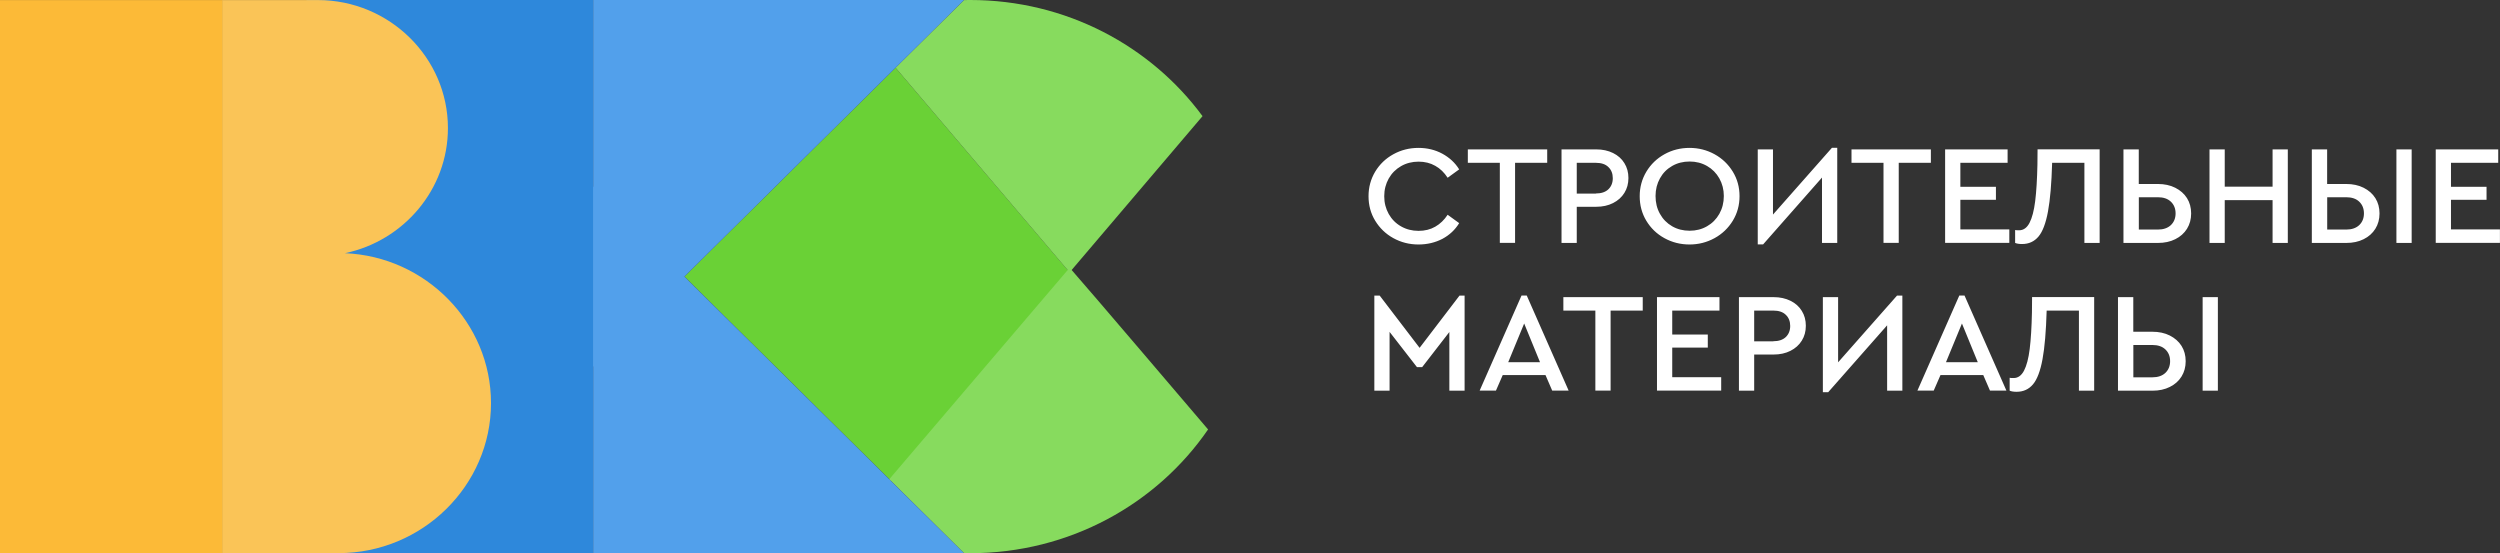 <svg width="235" height="52" viewBox="0 0 235 52" fill="none" xmlns="http://www.w3.org/2000/svg">
<rect x="0" y="0" width="235" height="52" fill="#333333" stroke="none"/>
<g clip-path="url(#clip0_30_289)">
<path fill-rule="evenodd" clip-rule="evenodd" d="M64.333 25.997L84.18 6.365L100.472 25.515L83.733 45.19L64.333 25.997Z" fill="#6AD136"/>
<path fill-rule="evenodd" clip-rule="evenodd" d="M113.559 40.368C108.74 47.38 100.528 52 91.213 52C91.008 52 90.81 52 90.611 51.994L83.591 45.049L100.392 25.35H100.708C102.135 26.955 112.461 39.081 113.559 40.368Z" fill="#87DB5E"/>
<path fill-rule="evenodd" clip-rule="evenodd" d="M91.2 0C100.2 0 108.163 4.308 113.038 10.918L100.733 25.381H100.355L84.18 6.365L90.611 0.006C90.803 0 91.002 0 91.2 0Z" fill="#87DB5E"/>
<path fill-rule="evenodd" clip-rule="evenodd" d="M28.821 0H55.756V52H28.821V0Z" fill="#2E88DB"/>
<path fill-rule="evenodd" clip-rule="evenodd" d="M55.756 52H90.617L55.756 17.514V52Z" fill="#52A0EB"/>
<path fill-rule="evenodd" clip-rule="evenodd" d="M55.756 0H90.617L55.756 34.486V0Z" fill="#52A0EB"/>
<path fill-rule="evenodd" clip-rule="evenodd" d="M0 0.006H20.95V52H0V0.006Z" fill="#FCBA37"/>
<path fill-rule="evenodd" clip-rule="evenodd" d="M32.424 23.8C40.028 24.117 46.155 30.336 46.155 37.891C46.155 45.647 39.705 51.994 31.823 51.994H20.901V0.006H29.881C36.604 0.006 42.105 5.419 42.105 12.034C42.112 17.795 37.944 22.647 32.424 23.8Z" fill="#FAC457"/>
<path d="M133.337 22.982C132.481 22.982 131.693 22.781 130.974 22.384C130.254 21.988 129.69 21.438 129.268 20.749C128.847 20.059 128.642 19.29 128.642 18.442C128.642 17.6 128.853 16.831 129.268 16.135C129.69 15.44 130.254 14.896 130.974 14.5C131.693 14.103 132.481 13.902 133.337 13.902C134.155 13.902 134.906 14.085 135.576 14.445C136.246 14.811 136.779 15.299 137.163 15.922L136.078 16.709C135.762 16.221 135.377 15.842 134.912 15.586C134.453 15.323 133.926 15.195 133.343 15.195C132.741 15.195 132.189 15.336 131.699 15.616C131.21 15.897 130.819 16.288 130.54 16.782C130.261 17.282 130.118 17.832 130.118 18.448C130.118 19.064 130.261 19.614 130.54 20.114C130.819 20.608 131.203 20.999 131.699 21.28C132.189 21.56 132.741 21.701 133.343 21.701C133.932 21.701 134.453 21.573 134.912 21.31C135.371 21.048 135.762 20.675 136.078 20.187L137.163 20.974C136.785 21.597 136.258 22.091 135.588 22.451C134.918 22.799 134.168 22.982 133.337 22.982ZM140.984 15.305H137.976V14.042H145.437V15.305H142.417V22.83H140.984V15.305ZM146.783 14.042H150.045C150.64 14.042 151.168 14.158 151.627 14.384C152.085 14.61 152.445 14.927 152.693 15.336C152.948 15.745 153.072 16.208 153.072 16.733C153.072 17.258 152.948 17.722 152.693 18.131C152.439 18.54 152.085 18.857 151.627 19.089C151.168 19.321 150.64 19.437 150.045 19.437H148.215V22.836H146.783V14.042ZM150.014 18.186C150.516 18.186 150.907 18.058 151.186 17.795C151.459 17.533 151.602 17.185 151.602 16.752C151.602 16.318 151.465 15.964 151.186 15.702C150.913 15.433 150.523 15.305 150.014 15.305H148.215V18.198H150.014V18.186ZM158.815 22.982C157.959 22.982 157.171 22.781 156.452 22.384C155.732 21.988 155.168 21.438 154.752 20.749C154.337 20.059 154.132 19.29 154.132 18.442C154.132 17.6 154.343 16.831 154.759 16.135C155.18 15.44 155.745 14.896 156.458 14.5C157.171 14.103 157.959 13.902 158.815 13.902C159.664 13.902 160.446 14.103 161.171 14.5C161.891 14.896 162.461 15.446 162.883 16.135C163.305 16.825 163.516 17.594 163.516 18.442C163.516 19.284 163.305 20.053 162.883 20.749C162.461 21.438 161.891 21.988 161.171 22.384C160.446 22.781 159.664 22.982 158.815 22.982ZM158.827 21.689C159.429 21.689 159.981 21.548 160.464 21.267C160.954 20.987 161.333 20.602 161.618 20.102C161.897 19.601 162.04 19.046 162.04 18.424C162.04 17.82 161.897 17.27 161.618 16.77C161.339 16.276 160.954 15.885 160.464 15.604C159.974 15.323 159.429 15.183 158.827 15.183C158.213 15.183 157.661 15.323 157.177 15.604C156.687 15.885 156.309 16.269 156.036 16.764C155.763 17.258 155.621 17.807 155.621 18.424C155.621 19.046 155.757 19.608 156.036 20.102C156.309 20.596 156.694 20.987 157.177 21.267C157.661 21.548 158.213 21.689 158.827 21.689ZM172.701 13.896V22.836H171.268V16.691L165.73 22.976H165.228V14.042H166.66V20.169L172.199 13.896H172.701ZM177.049 15.305H174.041V14.042H181.502V15.305H178.481V22.83H177.049V15.305ZM182.841 14.042H188.714V15.305H184.274V17.557H187.617V18.784H184.274V21.566H188.876V22.83H182.841V14.042ZM197.366 14.042V22.836H195.934V15.305H192.901C192.845 17.252 192.715 18.778 192.51 19.882C192.305 20.987 192.008 21.774 191.617 22.238C191.226 22.701 190.712 22.939 190.073 22.939C189.8 22.939 189.583 22.903 189.422 22.836V21.621C189.459 21.64 189.583 21.646 189.8 21.646C190.203 21.646 190.532 21.414 190.774 20.95C191.015 20.486 191.195 19.809 191.307 18.912C191.419 18.015 191.487 16.867 191.518 15.476L191.53 14.036H197.366V14.042ZM199.611 14.042H201.044V17.295H202.843C203.457 17.295 204.002 17.411 204.474 17.649C204.945 17.887 205.317 18.21 205.578 18.625C205.838 19.04 205.968 19.522 205.968 20.065C205.968 20.608 205.838 21.084 205.578 21.505C205.317 21.92 204.951 22.25 204.48 22.482C204.009 22.72 203.463 22.836 202.843 22.836H199.605V14.042H199.611ZM202.836 21.579C203.357 21.579 203.767 21.438 204.064 21.158C204.356 20.877 204.505 20.511 204.505 20.059C204.505 19.608 204.356 19.241 204.064 18.961C203.773 18.68 203.364 18.54 202.836 18.54H201.05V21.579H202.836ZM207.693 14.042H209.125V17.545H213.622V14.042H215.054V22.836H213.622V18.814H209.125V22.836H207.693V14.042ZM217.318 14.042H218.751V17.295H220.549C221.163 17.295 221.709 17.411 222.18 17.649C222.652 17.887 223.024 18.21 223.284 18.625C223.545 19.04 223.675 19.522 223.675 20.065C223.675 20.608 223.545 21.084 223.284 21.505C223.024 21.92 222.658 22.25 222.187 22.482C221.715 22.72 221.17 22.836 220.549 22.836H217.312V14.042H217.318ZM220.543 21.579C221.064 21.579 221.473 21.438 221.771 21.158C222.063 20.877 222.211 20.511 222.211 20.059C222.211 19.608 222.063 19.241 221.771 18.961C221.48 18.68 221.07 18.54 220.543 18.54H218.757V21.579H220.543ZM225.263 14.042H226.696V22.836H225.263V14.042ZM228.959 14.042H234.833V15.305H230.392V17.557H233.735V18.784H230.392V21.566H234.994V22.83H228.959V14.042ZM137.672 27.785V36.725H136.239V31.209L133.684 34.51H133.194L130.62 31.196V36.725H129.188V27.785H129.69L133.442 32.697L137.194 27.785H137.672ZM145.276 35.255H141.257L140.618 36.719H139.086L143.024 27.779H143.514L147.453 36.719H145.908L145.276 35.255ZM143.272 30.409L141.772 34.046H144.761L143.272 30.409ZM149.964 29.195H146.956V27.931H154.417V29.195H151.397V36.719H149.964V29.195ZM155.757 27.931H161.63V29.195H157.19V31.447H160.533V32.673H157.19V35.456H161.792V36.719H155.757V27.931ZM163.46 27.931H166.722C167.318 27.931 167.845 28.047 168.304 28.273C168.763 28.499 169.122 28.816 169.37 29.225C169.625 29.634 169.749 30.098 169.749 30.623C169.749 31.148 169.625 31.611 169.37 32.02C169.116 32.429 168.763 32.746 168.304 32.978C167.845 33.21 167.318 33.326 166.722 33.326H164.893V36.725H163.46V27.931ZM166.691 32.075C167.194 32.075 167.584 31.947 167.863 31.684C168.136 31.422 168.279 31.074 168.279 30.641C168.279 30.208 168.142 29.854 167.863 29.591C167.59 29.323 167.2 29.195 166.691 29.195H164.893V32.087H166.691V32.075ZM178.822 27.785V36.725H177.39V30.58L171.851 36.866H171.349V27.931H172.782V34.058L178.32 27.785H178.822ZM186.426 35.255H182.407L181.768 36.719H180.236L184.175 27.779H184.665L188.603 36.719H187.059L186.426 35.255ZM184.423 30.409L182.922 34.046H185.911L184.423 30.409ZM196.852 27.931V36.725H195.419V29.195H192.386C192.33 31.141 192.2 32.667 191.995 33.772C191.791 34.876 191.493 35.663 191.102 36.127C190.712 36.591 190.197 36.829 189.558 36.829C189.285 36.829 189.068 36.792 188.907 36.725V35.511C188.944 35.529 189.068 35.535 189.285 35.535C189.688 35.535 190.017 35.303 190.259 34.84C190.501 34.376 190.681 33.698 190.792 32.801C190.904 31.904 190.972 30.757 191.003 29.366L191.015 27.925H196.852V27.931ZM199.097 27.931H200.529V31.184H202.328C202.942 31.184 203.488 31.3 203.959 31.538C204.43 31.776 204.802 32.099 205.063 32.514C205.323 32.929 205.454 33.411 205.454 33.955C205.454 34.498 205.323 34.974 205.063 35.395C204.802 35.81 204.437 36.139 203.965 36.371C203.494 36.609 202.948 36.725 202.328 36.725H199.09V27.931H199.097ZM202.322 35.468C202.843 35.468 203.252 35.328 203.55 35.047C203.841 34.766 203.99 34.4 203.99 33.949C203.99 33.497 203.841 33.131 203.55 32.85C203.258 32.569 202.849 32.429 202.322 32.429H200.535V35.468H202.322ZM207.048 27.931H208.48V36.725H207.048V27.931Z" fill="white"/>
</g>
<defs>
<clipPath id="clip0_30_289">
<rect width="235" height="52" fill="white"/>
</clipPath>
</defs>
</svg>
